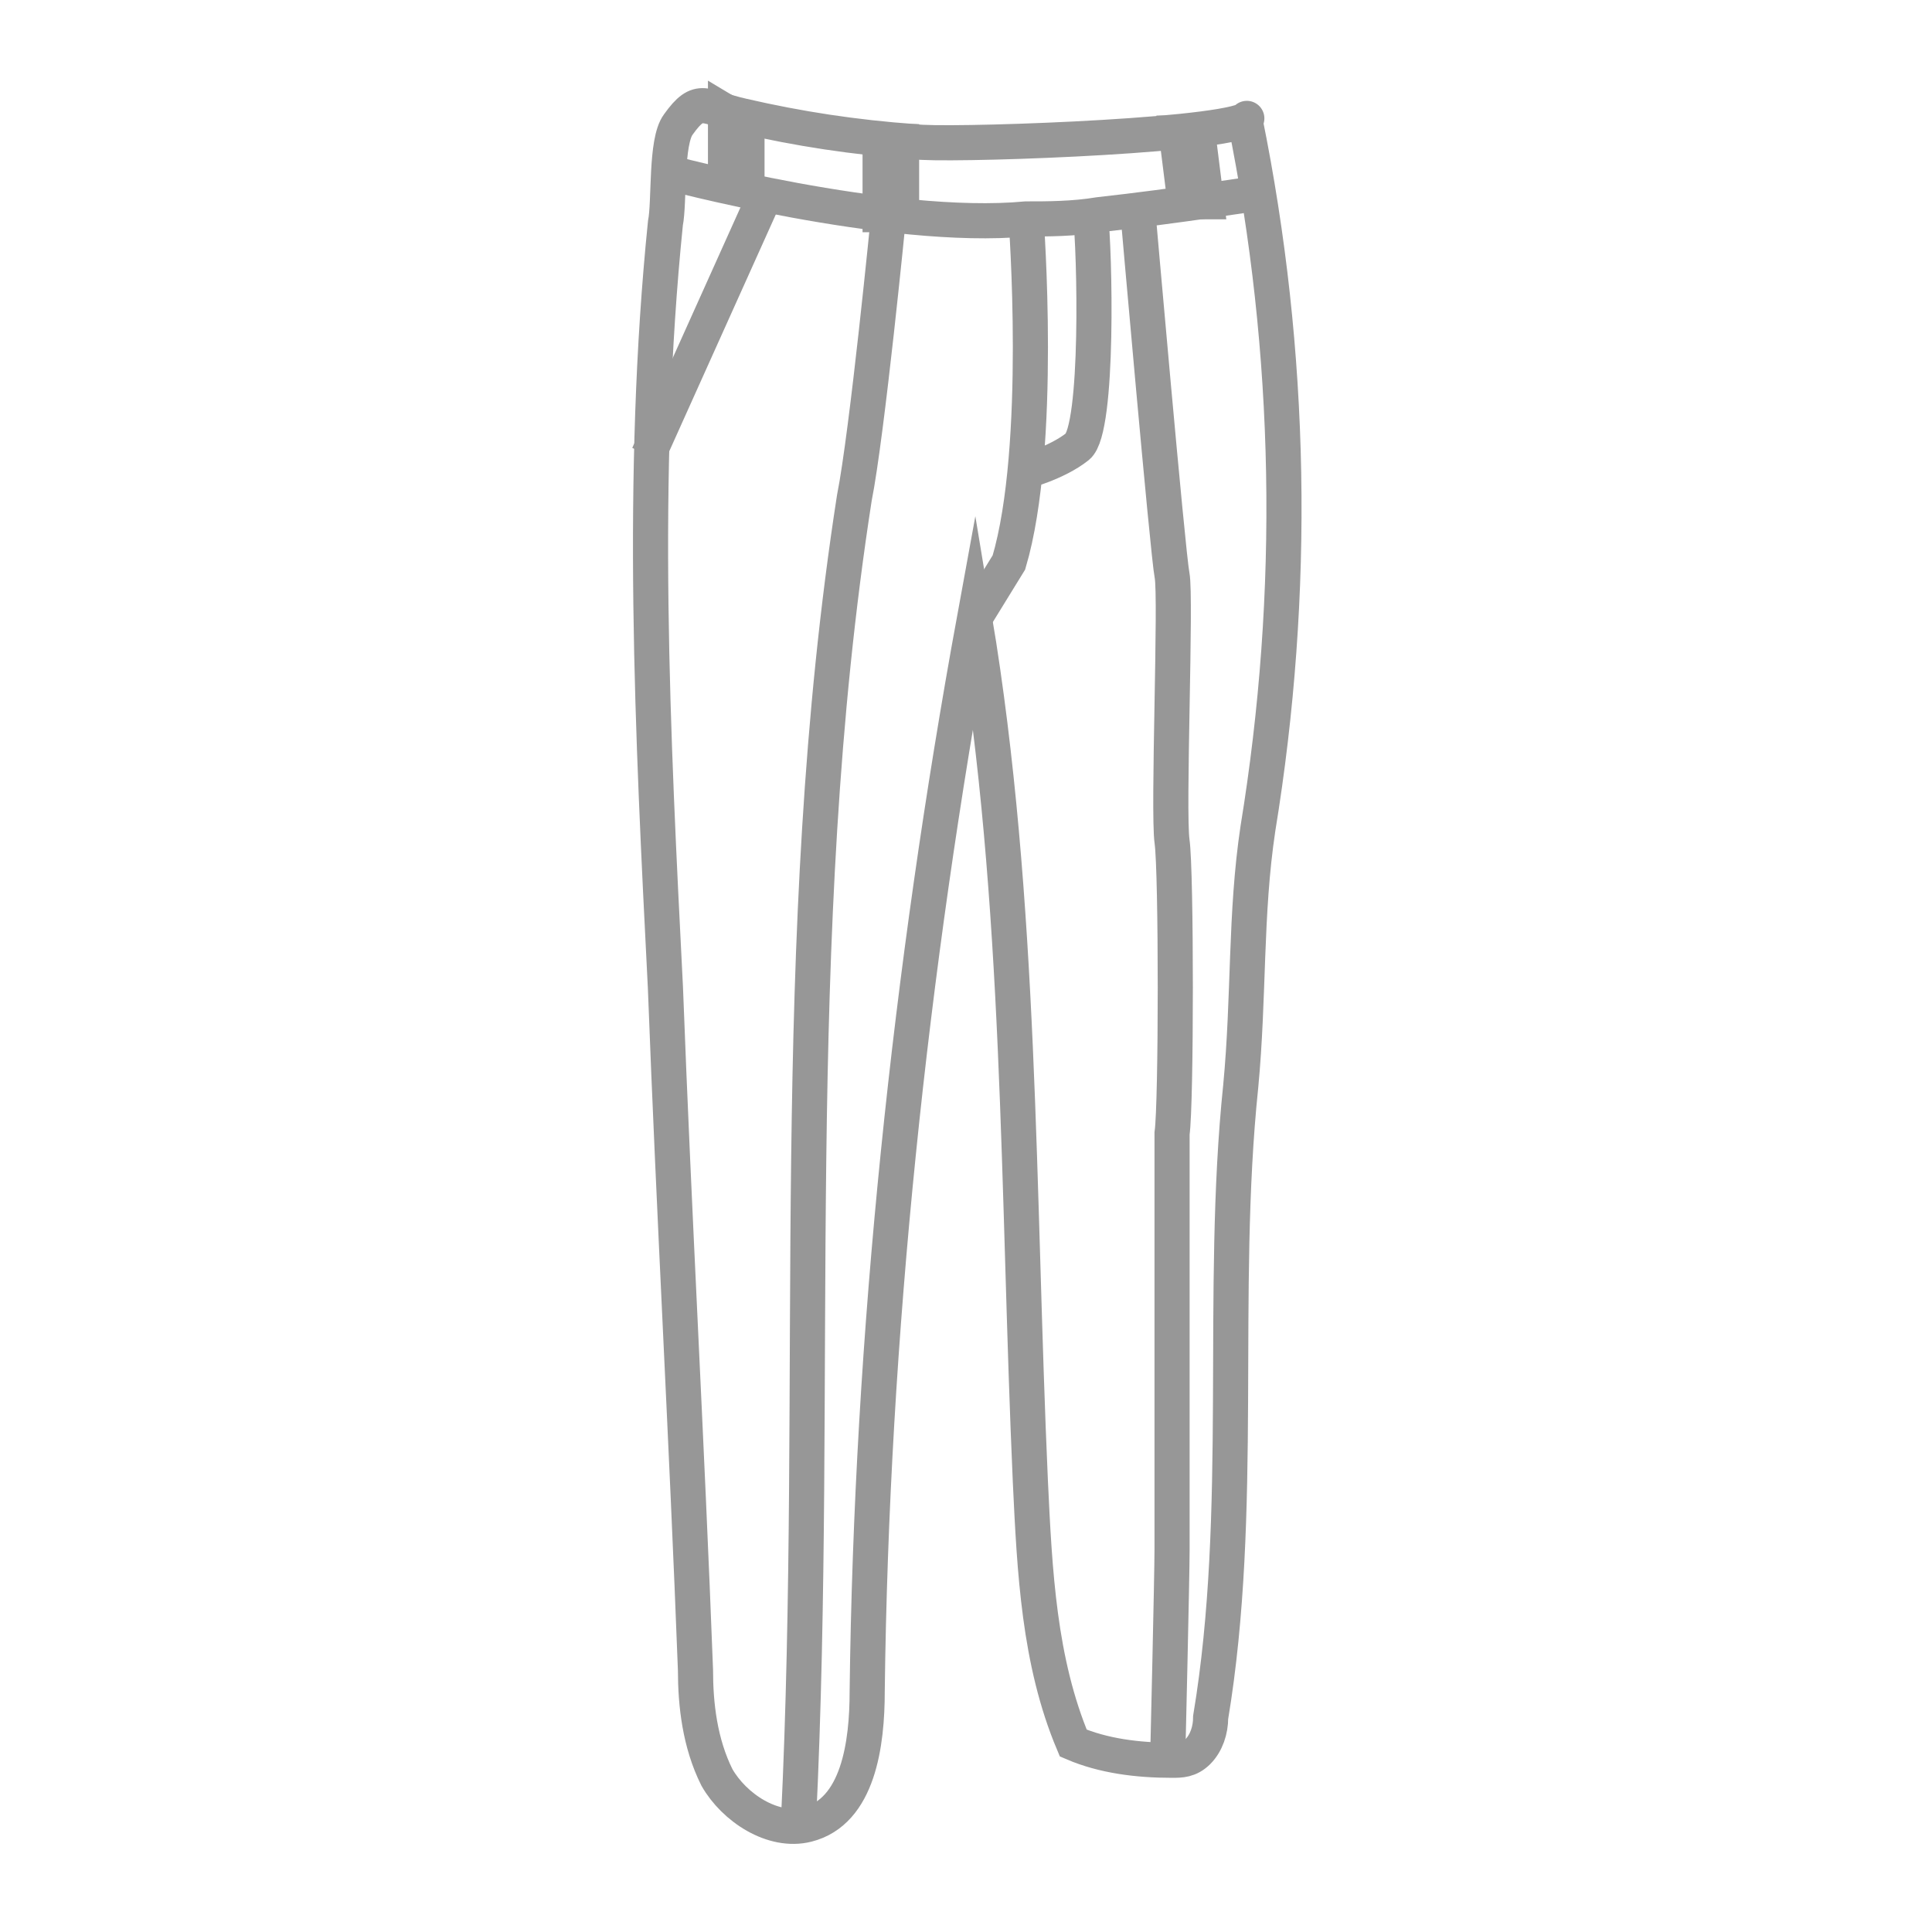 <svg width="55" height="55" viewBox="0 0 55 55" fill="none" xmlns="http://www.w3.org/2000/svg">
<g clip-path="url(#clip0)">
<path d="M35.443 3.422C34.343 3.911 26.765 4.156 26.032 4.033C24.321 3.911 22.732 3.667 21.143 3.3C20.043 3.056 19.921 2.689 19.31 3.544C18.943 4.033 19.065 5.744 18.943 6.356C18.21 13.567 18.576 20.9 18.943 28.111C19.187 34.589 19.554 41.067 19.799 47.544C19.799 48.522 19.921 49.622 20.41 50.6C20.898 51.456 21.998 52.189 22.976 51.944C24.443 51.578 24.687 49.622 24.687 48.156C24.81 38.011 25.91 27.622 27.743 17.6C29.087 25.667 28.965 33.978 29.332 42.167C29.454 44.733 29.576 47.3 30.554 49.622C31.41 49.989 32.387 50.111 33.365 50.111C33.61 50.111 33.854 50.111 34.099 49.867C34.343 49.622 34.465 49.255 34.465 48.889C35.443 43.022 34.71 36.789 35.321 30.922C35.565 28.355 35.443 26.033 35.81 23.589C36.91 16.867 36.787 10.022 35.443 3.422C35.565 3.3 35.443 3.422 35.443 3.422Z" stroke="#979797" stroke-miterlimit="10"/>
<path d="M18.943 4.889C18.943 4.889 25.299 6.6 29.21 6.233C29.821 6.233 30.555 6.233 31.288 6.111C33.488 5.867 35.81 5.5 35.81 5.5" stroke="#979797" stroke-miterlimit="10"/>
<path d="M31.043 6.111C31.166 7.089 31.288 12.222 30.677 12.711C30.066 13.2 29.088 13.444 29.088 13.444" stroke="#979797" stroke-miterlimit="10"/>
<path d="M29.211 6.233C29.211 6.233 29.7 12.711 28.722 16.011L27.744 17.6" stroke="#979797" stroke-miterlimit="10"/>
<path d="M25.299 6.111C25.299 6.111 24.688 12.344 24.321 14.178C22.366 26.767 23.343 39.233 22.732 51.822" stroke="#979797" stroke-miterlimit="10"/>
<path d="M32.389 5.989C32.389 5.989 33.244 15.767 33.366 16.378C33.489 16.989 33.244 23.1 33.366 23.956C33.489 24.811 33.489 31.411 33.366 32.267C33.366 33.122 33.366 43.389 33.366 44.122C33.366 44.855 33.244 49.989 33.244 49.989" stroke="#979797" stroke-miterlimit="10"/>
<path d="M21.755 5.622L18.455 12.956" stroke="#979797" stroke-miterlimit="10"/>
<path d="M34.344 5.744H33.733L33.488 3.789H34.099L34.344 5.744Z" stroke="#979797" stroke-miterlimit="10"/>
<path d="M25.666 6.111H25.055V4.033H25.666V6.111Z" stroke="#979797" stroke-miterlimit="10"/>
<path d="M21.265 5.378L20.654 5.256V3.178L21.265 3.544V5.378Z" stroke="#979797" stroke-miterlimit="10"/>
</g>
<defs>
<clipPath id="clip0">
<rect width="55" height="55" fill="white"/>
</clipPath>
</defs>
</svg>
